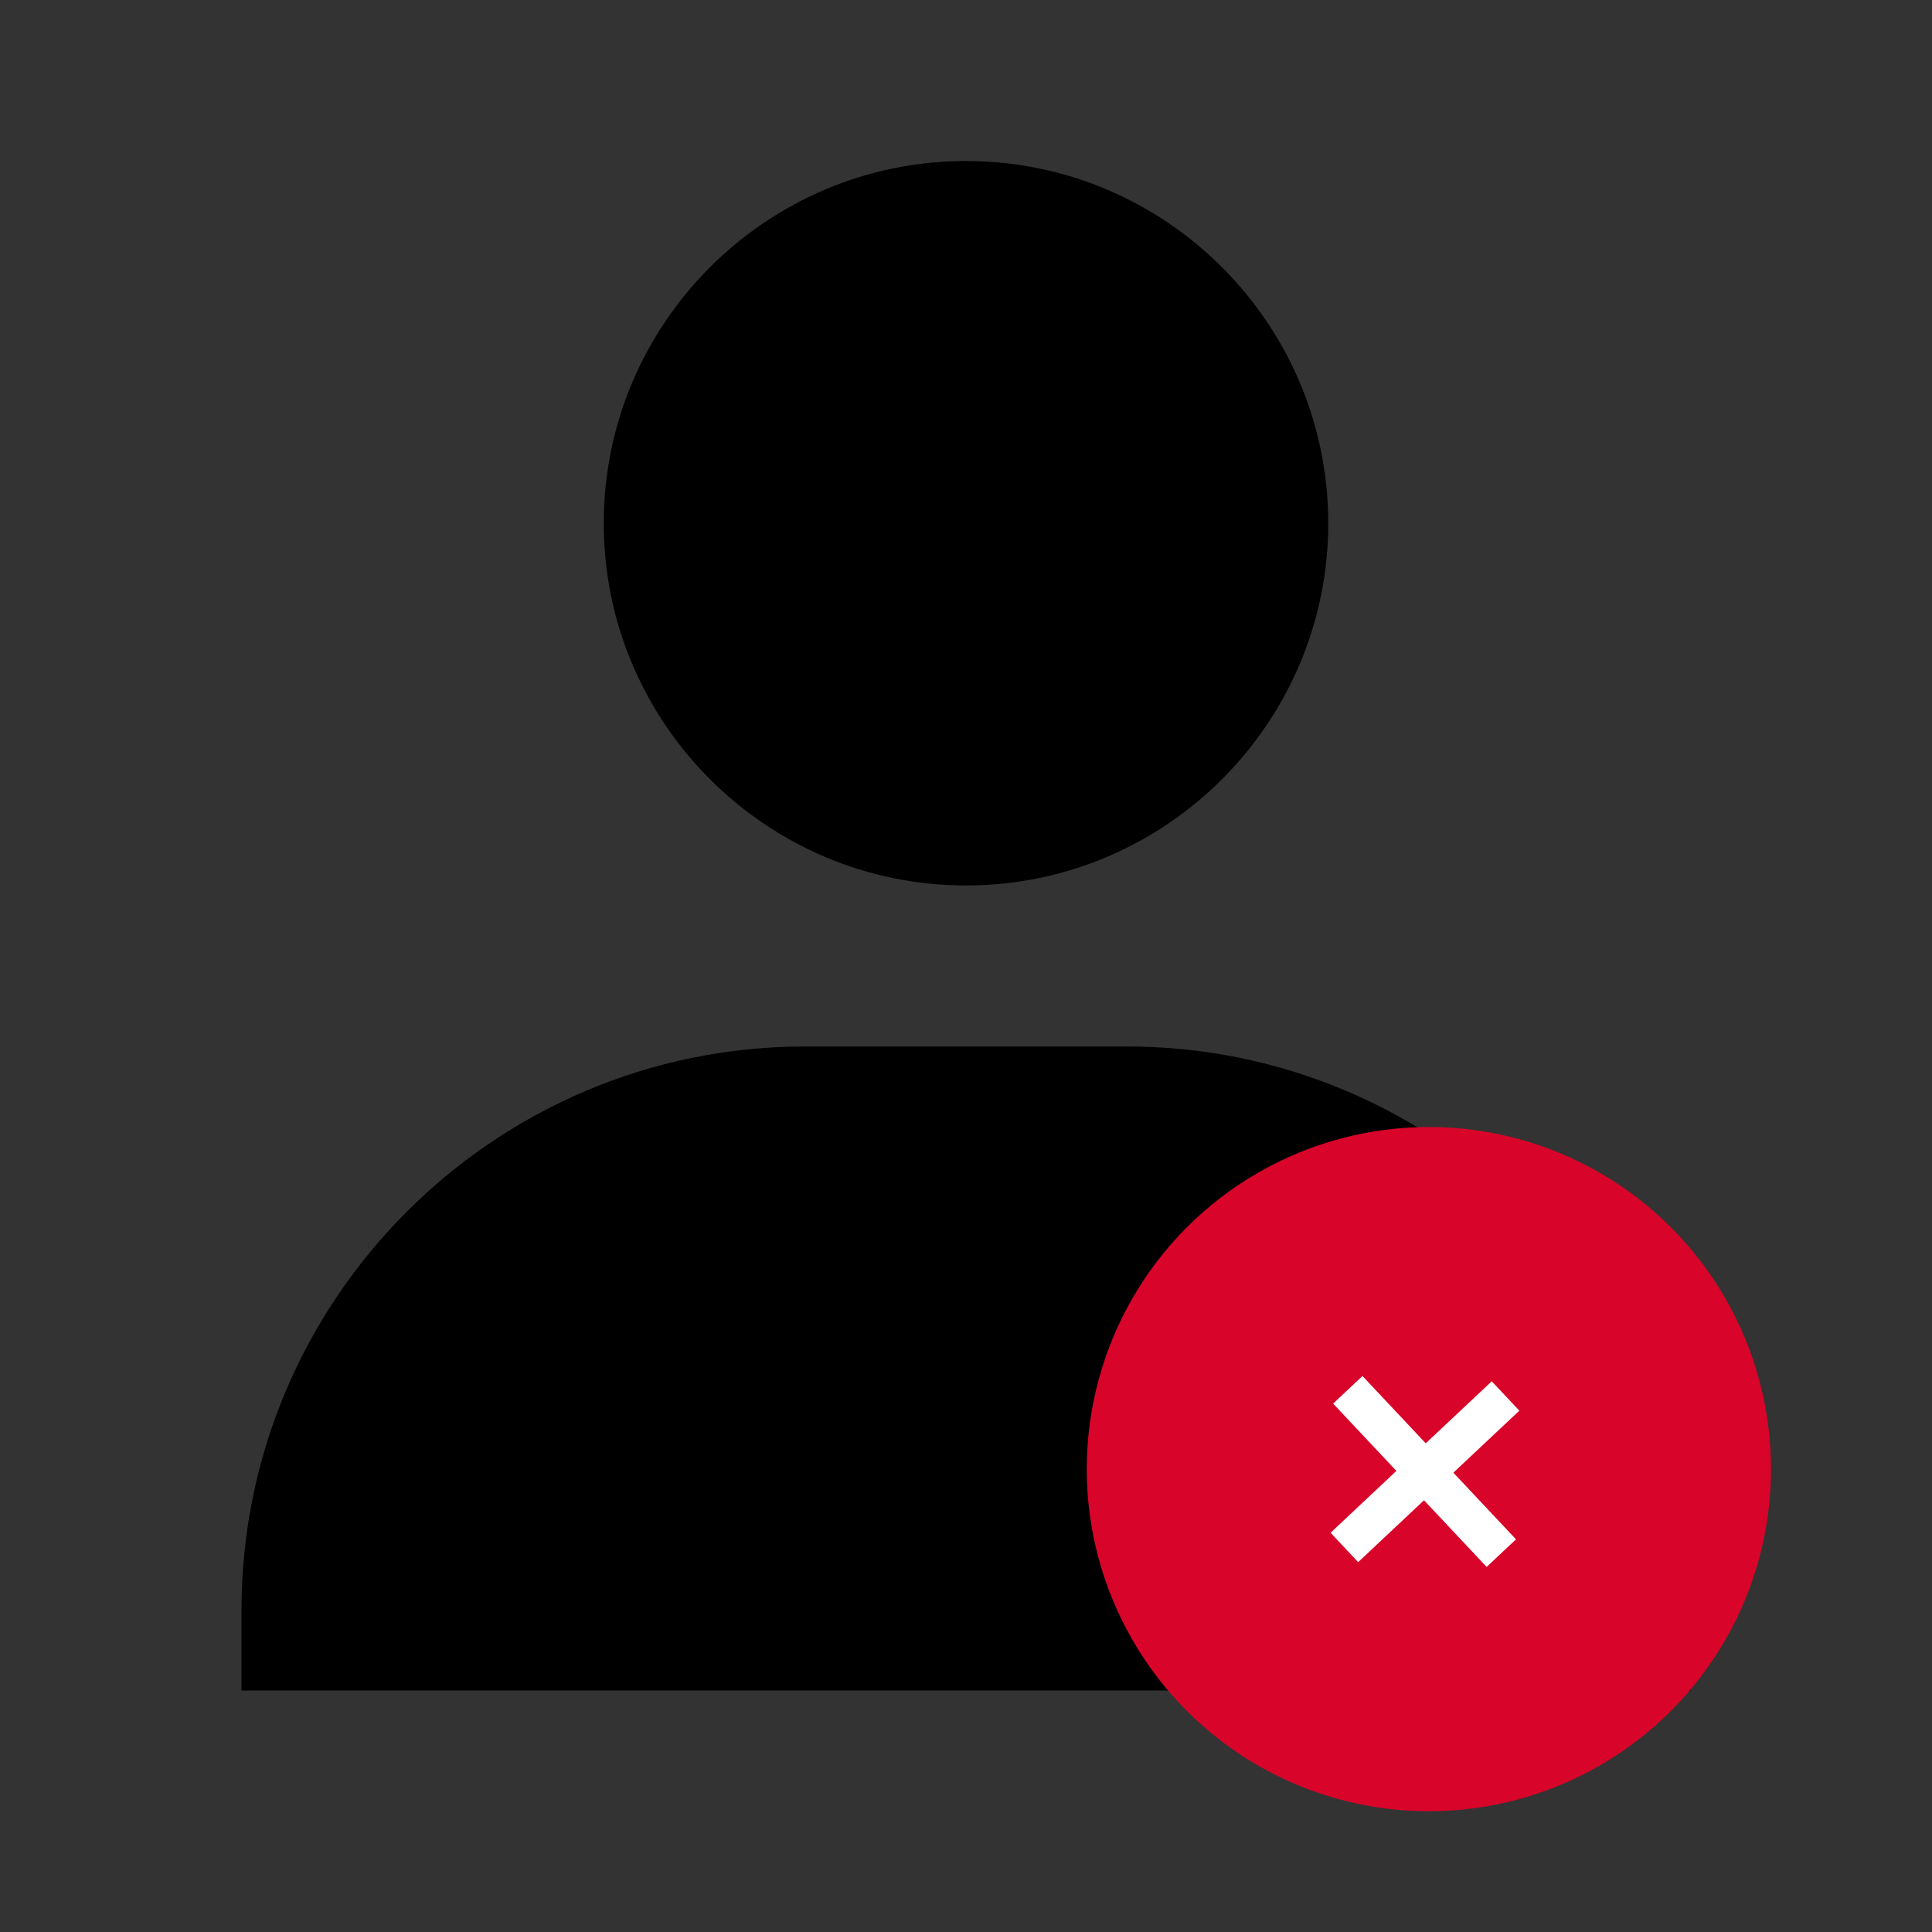 <svg width="50" height="50" viewBox="0 0 50 50" fill="none" xmlns="http://www.w3.org/2000/svg">
<rect x="0" y="0" width="50" height="50" fill="#333333" stroke="none"/>
<path d="M15.625 13.541C15.625 18.71 19.831 22.916 25 22.916C30.169 22.916 34.375 18.71 34.375 13.541C34.375 8.373 30.169 4.167 25 4.167C19.831 4.167 15.625 8.373 15.625 13.541ZM41.667 43.75H43.75V41.666C43.75 33.627 37.206 27.083 29.167 27.083H20.833C12.792 27.083 6.25 33.627 6.25 41.666V43.75H41.667Z" fill="black"/>
<circle cx="36.979" cy="38.021" r="8.854" fill="#D90429"/>
<path d="M36.898 37.353L38.606 35.748L39.321 36.508L37.613 38.113L39.234 39.838L38.474 40.552L36.853 38.827L35.149 40.428L34.435 39.668L36.138 38.067L34.501 36.325L35.261 35.611L36.898 37.353Z" fill="white"/>
</svg>
